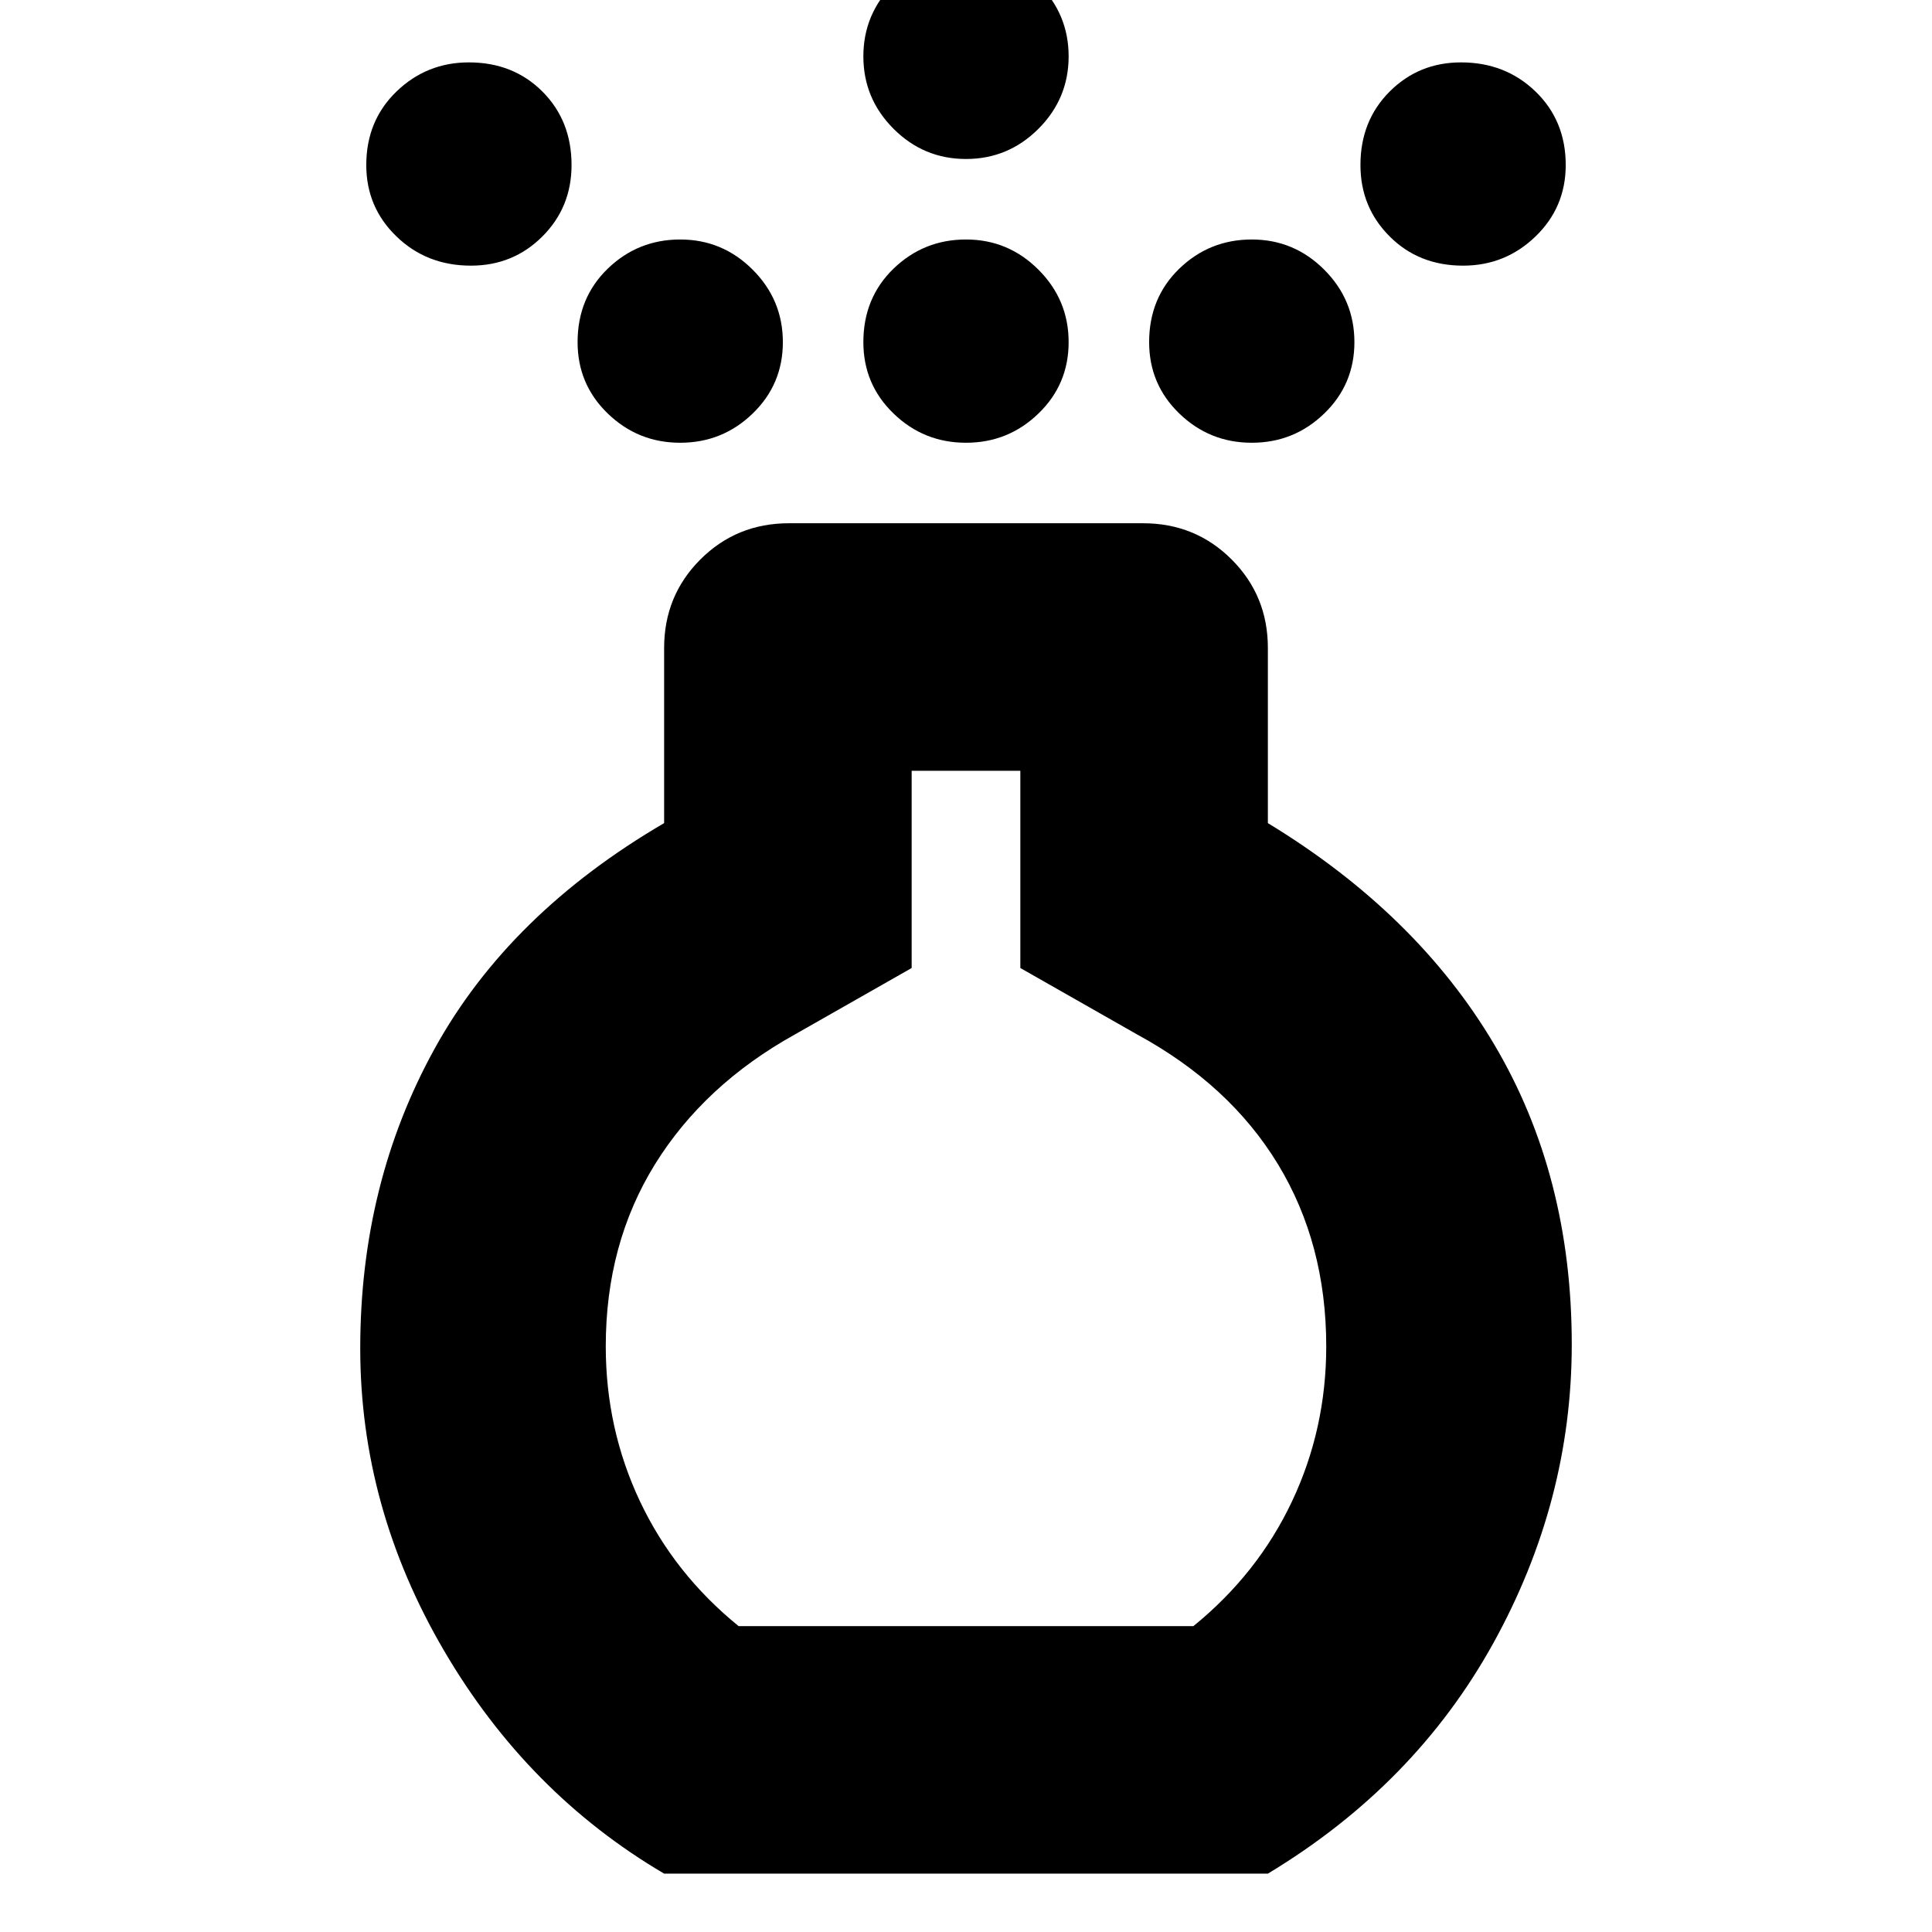 <svg xmlns="http://www.w3.org/2000/svg" height="24" width="24"><path d="M12 5.5q-.525 0-.9-.363-.375-.362-.375-.887 0-.55.375-.913.375-.362.9-.362t.9.375q.375.375.375.9t-.375.887q-.375.363-.9.363Zm0-3.525q-.525 0-.9-.375t-.375-.9q0-.525.375-.9t.9-.375q.525 0 .9.375t.375.9q0 .525-.375.9t-.9.375Zm-3.75 21.3q-1.7-1-2.737-2.775-1.038-1.775-1.038-3.75 0-2.05.925-3.725.925-1.675 2.85-2.8V8.05q0-.65.45-1.1.45-.45 1.1-.45h4.4q.65 0 1.1.45.45.45.45 1.1v2.175q1.85 1.125 2.812 2.75.963 1.625.963 3.725 0 1.95-.975 3.713-.975 1.762-2.8 2.862Zm.925-3.075h5.65q.8-.65 1.225-1.55.425-.9.425-1.925 0-1.275-.6-2.263-.6-.987-1.75-1.612l-1.45-.825v-2.45h-1.35v2.45l-1.45.825q-1.125.625-1.738 1.612-.612.988-.612 2.263 0 1.025.425 1.925.425.9 1.225 1.55ZM5.85 3.3q-.55 0-.925-.363-.375-.362-.375-.887 0-.55.375-.913.375-.362.9-.362.55 0 .913.362.362.363.362.913 0 .525-.362.887-.363.363-.888.363Zm12.325 0q-.55 0-.912-.363-.363-.362-.363-.887 0-.55.363-.913.362-.362.887-.362.55 0 .925.362.375.363.375.913 0 .525-.375.887-.375.363-.9.363ZM8.45 5.5q-.525 0-.9-.363-.375-.362-.375-.887 0-.55.375-.913.375-.362.9-.362t.9.375q.375.375.375.9t-.375.887q-.375.363-.9.363Zm7.1 0q-.525 0-.9-.363-.375-.362-.375-.887 0-.55.375-.913.375-.362.9-.362t.9.375q.375.375.375.9t-.375.887q-.375.363-.9.363ZM12 14.875Z"/></svg>